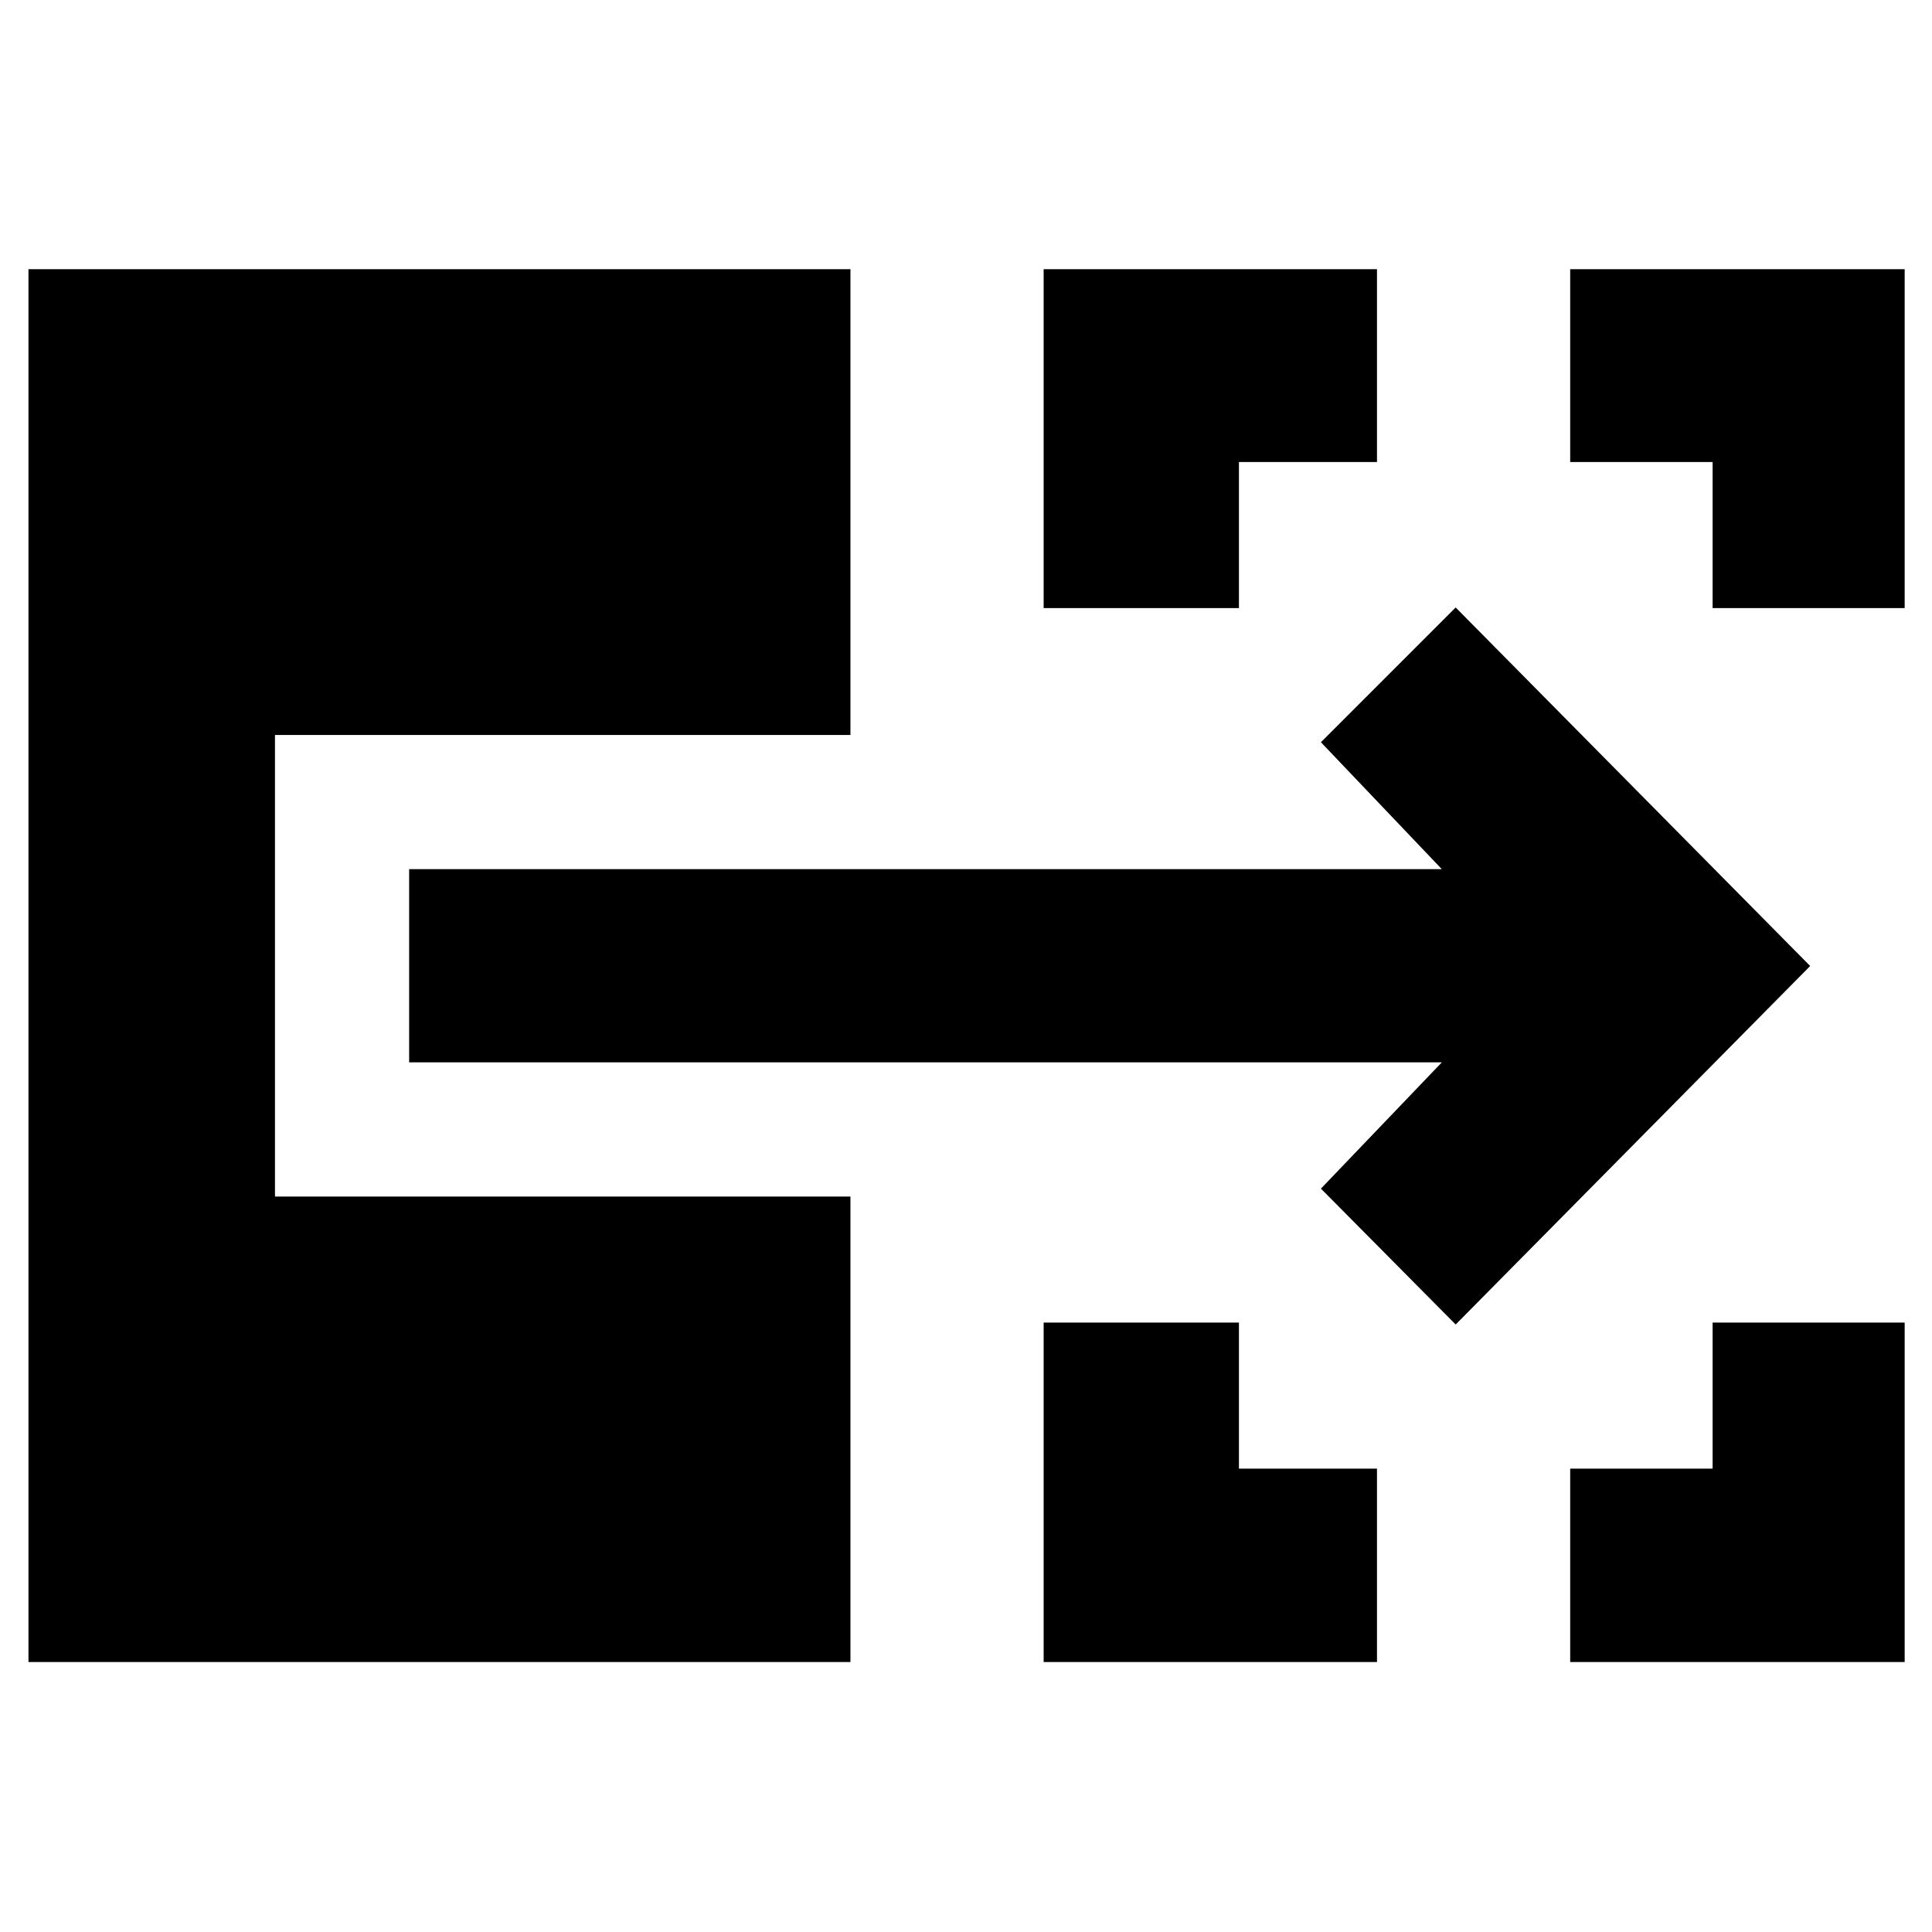 <svg xmlns="http://www.w3.org/2000/svg" height="40" viewBox="0 -960 960 960" width="40"><path d="M518.58-134.145v-168.681h97.043v72.58h68.594v96.101H518.58Zm261.637 0v-96.101h70.769v-72.58h95.434v168.681H780.217ZM518.58-657.841v-168.391h165.637v95.812h-68.594v72.579H518.58Zm332.406 0v-72.579h-70.769v-95.812H946.42v168.391h-95.434ZM723.319-301.855l-66.957-67.522 60.073-62.739H203.303v-96h513.132l-60.073-63.072 66.957-66.957L899.463-480 723.319-301.855ZM14.145-134.145v-692.087H422.58v231.45H136.637v229.332h285.942v231.305H14.145Z"/></svg>